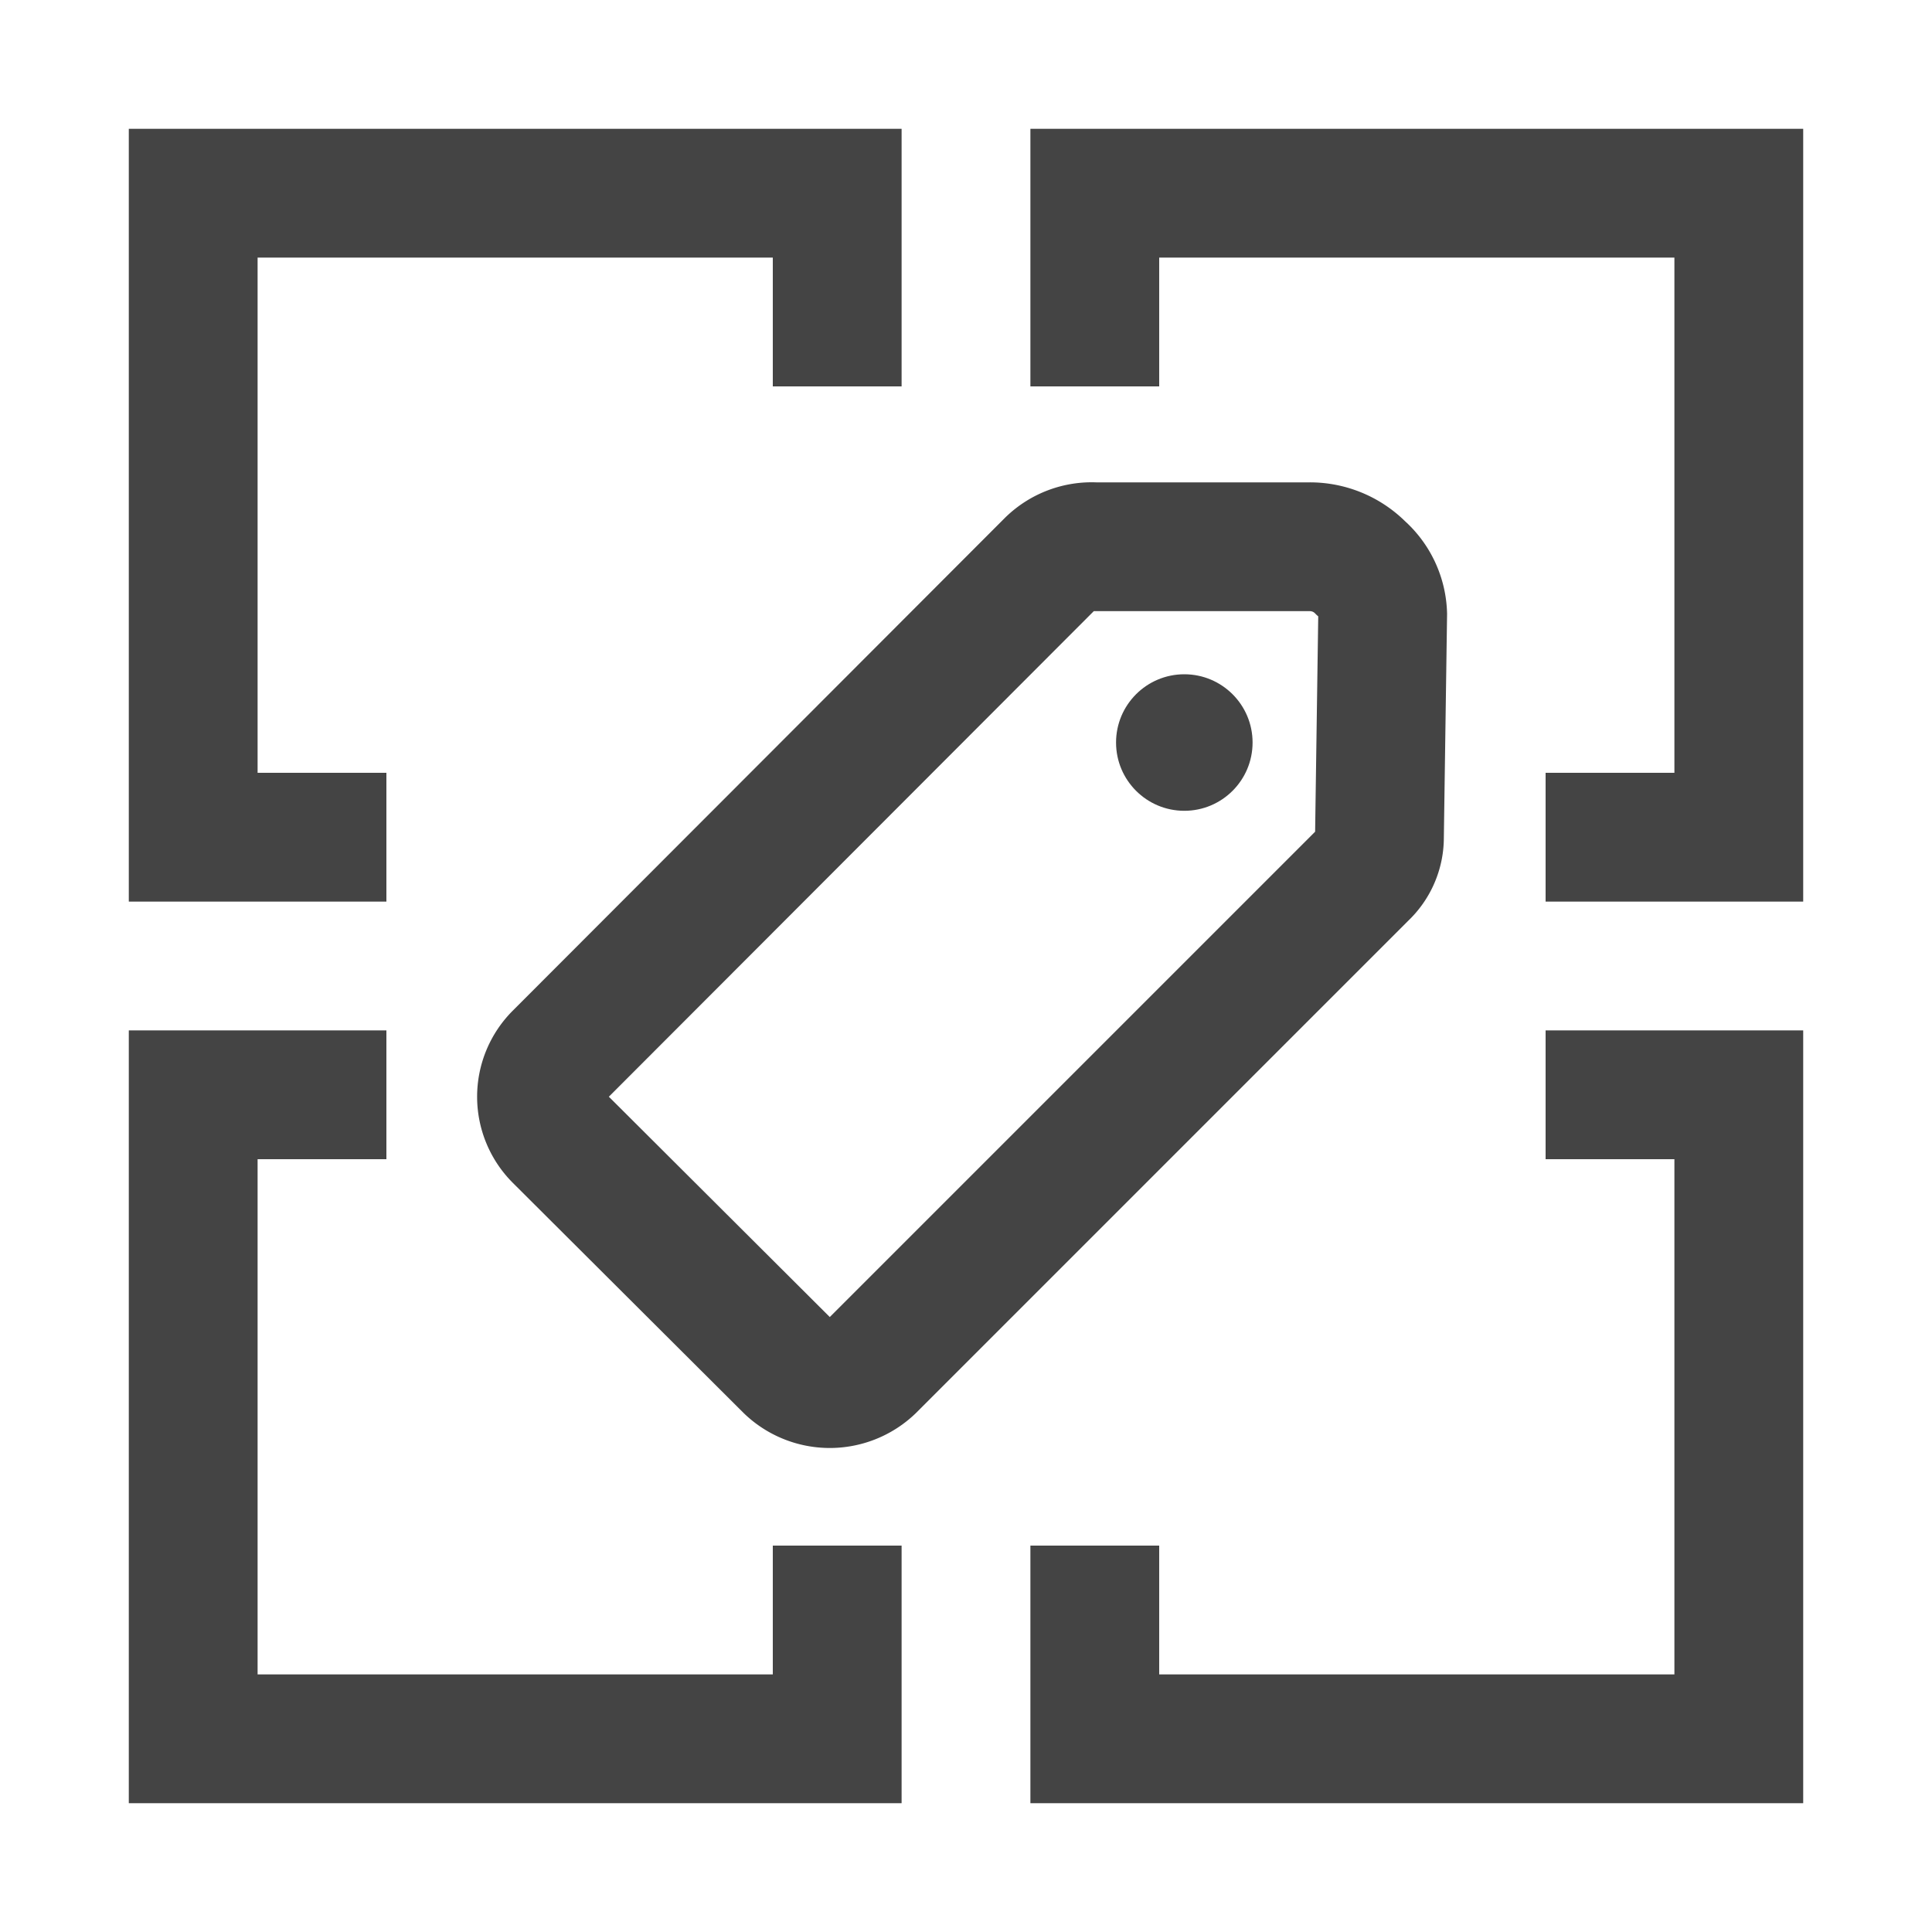 <svg width="30" height="30" viewBox="0 0 30 30" xmlns="http://www.w3.org/2000/svg">
    <path fill="none" stroke="#444" stroke-width="2" d="M21.42,13a.79.79,0,0,1-.25.58l-7.65,7.65a.92.92,0,0,1-1.27,0L8.67,17.66a.89.89,0,0,1,0-1.26h0l7.64-7.65A.92.92,0,0,1,17,8.49h3.34a1.11,1.11,0,0,1,.79.33,1,1,0,0,1,.34.72Z" />
    <circle fill="#444" cx="18.39" cy="11.53" r="1.06" />
    <polyline fill="none" stroke="#444" stroke-width="2" points="6 13 3 13 3 3 13 3 13 6" />
    <polyline fill="none" stroke="#444" stroke-width="2" points="17 6 17 3 27 3 27 13 24 13" />
    <polyline fill="none" stroke="#444" stroke-width="2" points="24 17 27 17 27 27 17 27 17 24" />
    <polyline fill="none" stroke="#444" stroke-width="2" points="13 24 13 27 3 27 3 17 6 17" />
</svg>
